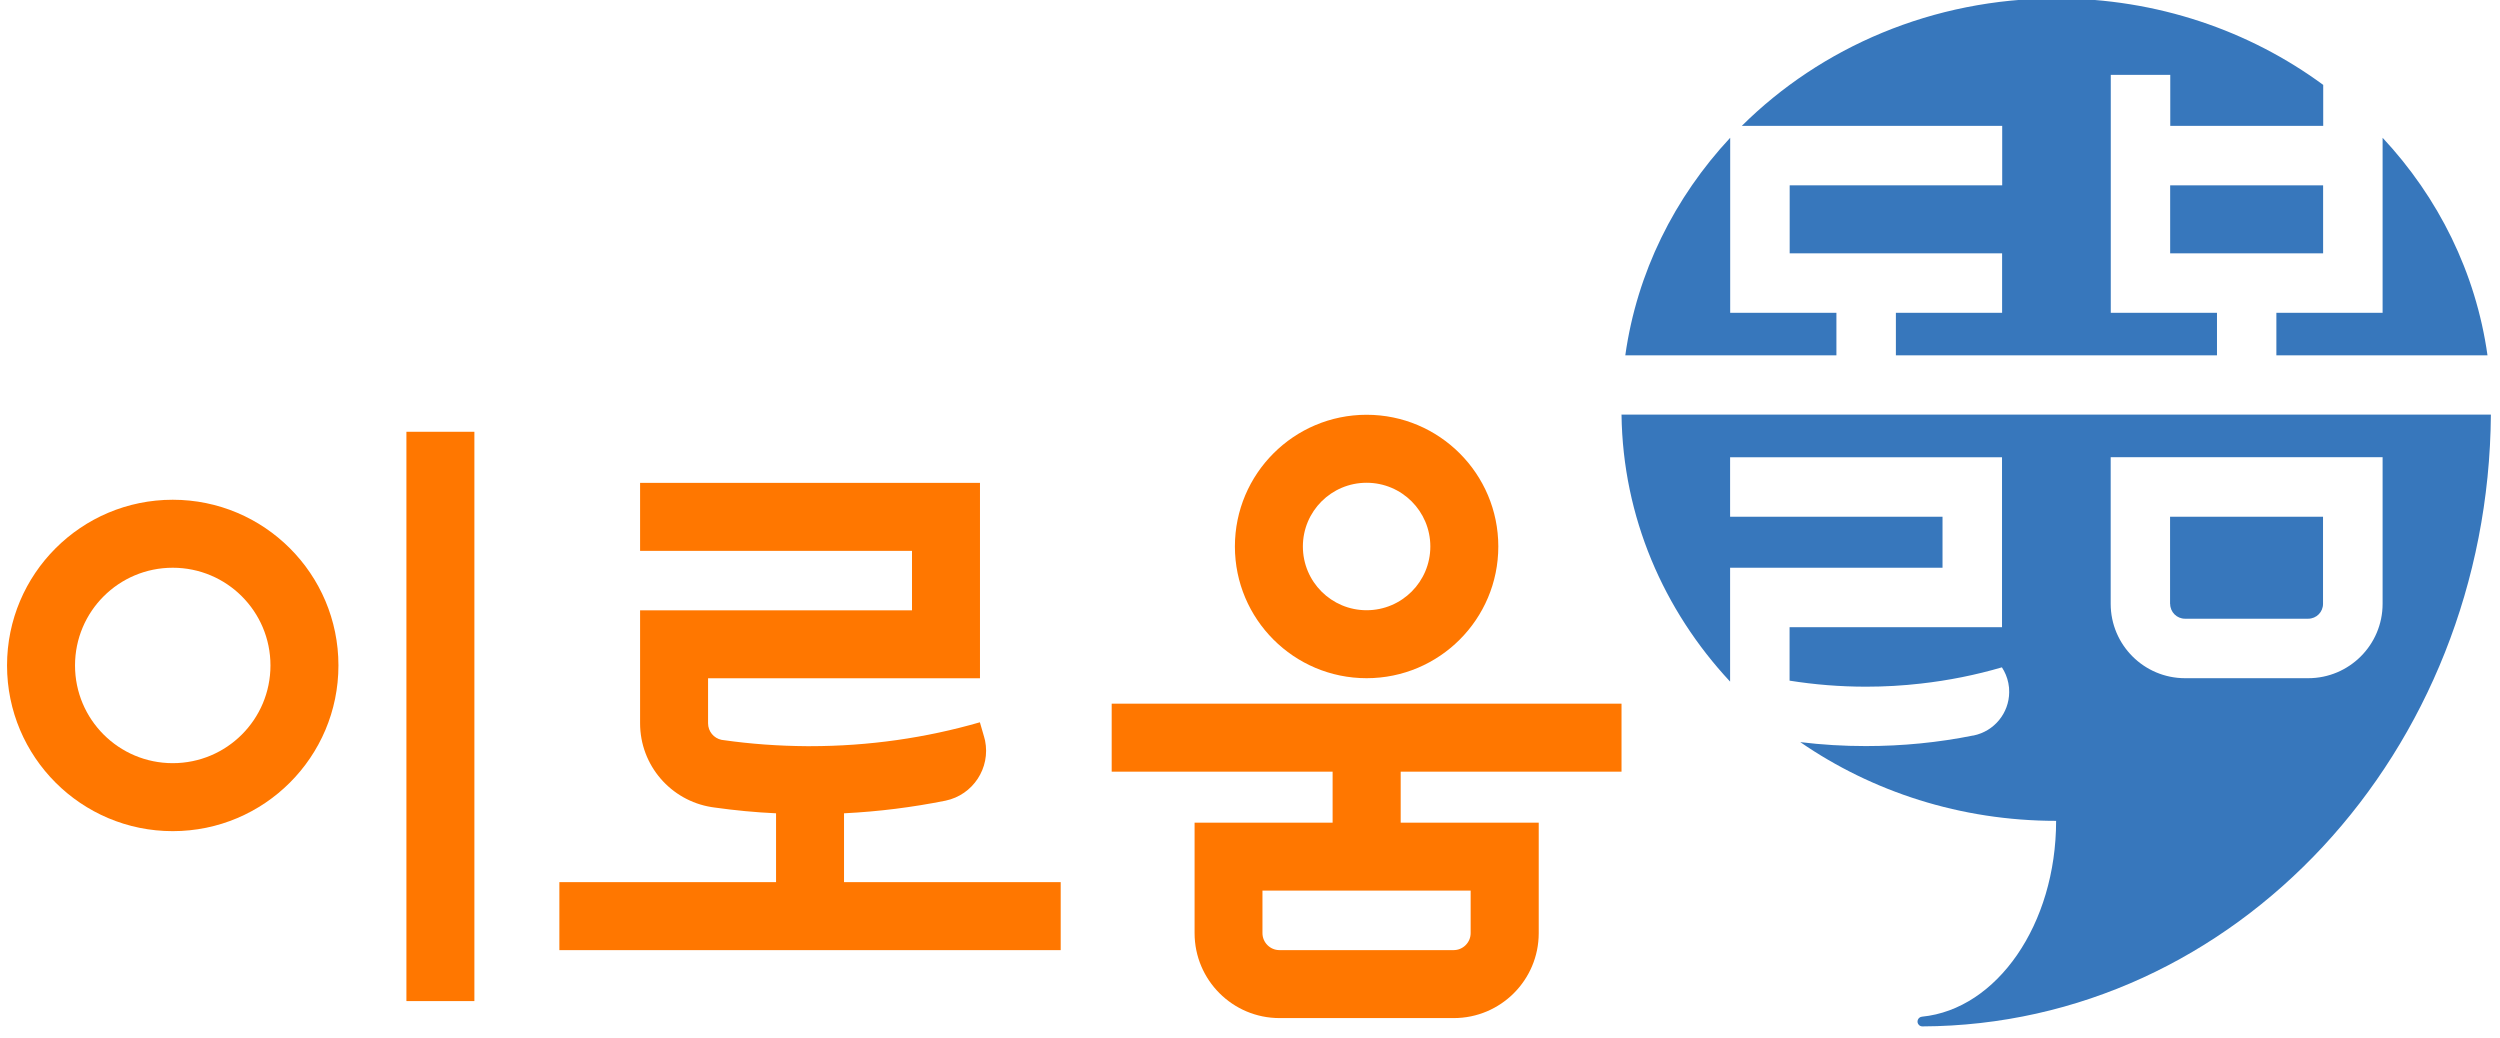 <svg width="200" height="83" viewBox="0 0 200 83" fill="none" xmlns="http://www.w3.org/2000/svg">
<g clip-path="url(#clip0_5542_1813)">
<g clip-path="url(#clip1_5542_1813)">
<path d="M160.168 14.828H143.174V20.267H160.168V25.025H151.671V28.424H177.359V25.025H168.862V5.991H173.621V10.07H185.857V6.792C179.965 2.456 172.563 -0.127 164.519 -0.127C154.617 -0.127 145.674 3.786 139.344 10.07H160.176V14.828H160.168Z" fill="#3777BC"/>
<path d="M182.11 28.424H198.999C198.07 21.8 195.064 15.795 190.608 11.022V25.025H182.11V28.424Z" fill="#3777BC"/>
<path d="M129.722 33.182C129.828 41.362 133.09 48.825 138.408 54.528V45.419H155.402V41.34H138.408V36.581H160.161V50.177H143.166V54.452C145.16 54.769 147.2 54.935 149.284 54.935C150.765 54.935 152.23 54.852 153.665 54.686C155.893 54.437 158.061 53.999 160.153 53.387C160.395 53.757 160.576 54.18 160.667 54.641C160.72 54.89 160.742 55.139 160.735 55.389C160.72 57.035 159.557 58.493 157.887 58.84C157.88 58.84 157.872 58.84 157.857 58.84C155.085 59.399 152.207 59.686 149.269 59.686C147.494 59.686 145.742 59.581 144.02 59.369C149.76 63.327 156.838 65.668 164.489 65.668C164.489 73.947 159.761 80.737 153.763 81.334C153.431 81.364 153.28 81.764 153.514 81.998C153.59 82.074 153.688 82.112 153.794 82.112C178.802 82.013 199.067 60.177 199.271 33.167H129.699L129.722 33.182ZM184.663 54.256H174.806C171.521 54.256 168.855 51.59 168.855 48.304V36.574H190.608V48.304C190.608 51.59 187.941 54.256 184.656 54.256H184.663Z" fill="#3777BC"/>
<path d="M146.913 25.025H138.415V11.022C133.967 15.795 130.953 21.8 130.024 28.424H146.913V25.025Z" fill="#3777BC"/>
<path d="M173.613 48.311C173.613 48.968 174.149 49.497 174.799 49.497H184.656C185.313 49.497 185.842 48.961 185.842 48.311V41.34H173.605V48.311H173.613Z" fill="#3777BC"/>
<path d="M185.849 14.828H173.613V20.267H185.849V14.828Z" fill="#3777BC"/>
<path d="M13.819 39.98C6.5 39.98 0.563 45.917 0.563 53.236C0.563 60.555 6.5 66.492 13.819 66.492C21.138 66.492 27.075 60.555 27.075 53.236C27.075 45.917 21.138 39.98 13.819 39.98ZM13.819 61.053C9.499 61.053 6.002 57.556 6.002 53.236C6.002 48.916 9.499 45.419 13.819 45.419C18.14 45.419 21.637 48.916 21.637 53.236C21.637 57.556 18.14 61.053 13.819 61.053Z" fill="#FF7700"/>
<path d="M109.328 54.256C115.144 54.256 119.865 49.535 119.865 43.719C119.865 37.903 115.144 33.182 109.328 33.182C103.512 33.182 98.792 37.903 98.792 43.719C98.792 49.535 103.512 54.256 109.328 54.256ZM109.328 38.621C112.146 38.621 114.427 40.902 114.427 43.719C114.427 46.536 112.146 48.818 109.328 48.818C106.511 48.818 104.23 46.536 104.23 43.719C104.23 40.902 106.511 38.621 109.328 38.621Z" fill="#FF7700"/>
<path d="M37.951 34.542H32.513V80.087H37.951V34.542Z" fill="#FF7700"/>
<path d="M67.522 65.064C70.294 64.928 73.005 64.581 75.649 64.052C77.839 63.591 79.252 61.446 78.806 59.248C78.784 59.143 78.753 59.037 78.723 58.931L78.391 57.783C74.078 59.029 69.516 59.694 64.795 59.694C64.712 59.694 64.629 59.694 64.546 59.694C62.288 59.679 60.067 59.52 57.892 59.211C57.839 59.203 57.778 59.196 57.725 59.188C57.106 59.059 56.645 58.516 56.645 57.859V54.263H78.398V38.628H51.207V44.067H72.96V48.825H51.207V57.859C51.207 61.242 53.677 64.045 56.917 64.566C57 64.581 57.091 64.588 57.174 64.603C58.79 64.83 60.429 64.989 62.084 65.064V70.57H44.749V76.009H84.856V70.57H67.522V65.064Z" fill="#FF7700"/>
<path d="M129.722 61.733V56.295H88.935V61.733H106.609V65.812H95.567V74.649C95.567 78.403 98.611 81.447 102.364 81.447H116.3C120.054 81.447 123.098 78.403 123.098 74.649V65.812H112.055V61.733H129.729H129.722ZM117.652 71.25V74.649C117.652 75.397 117.04 76.009 116.292 76.009H102.357C101.609 76.009 100.997 75.397 100.997 74.649V71.25H117.652Z" fill="#FF7700"/>
</g>
</g>
<defs>
<clipPath id="clip0_5542_1813">
<rect width="200" height="82.254" fill="white"/>
</clipPath>
<clipPath id="clip1_5542_1813">
<rect width="198.73" height="82.254" fill="white" transform="translate(0.563 -0.127)"/>
</clipPath>
</defs>
</svg>
